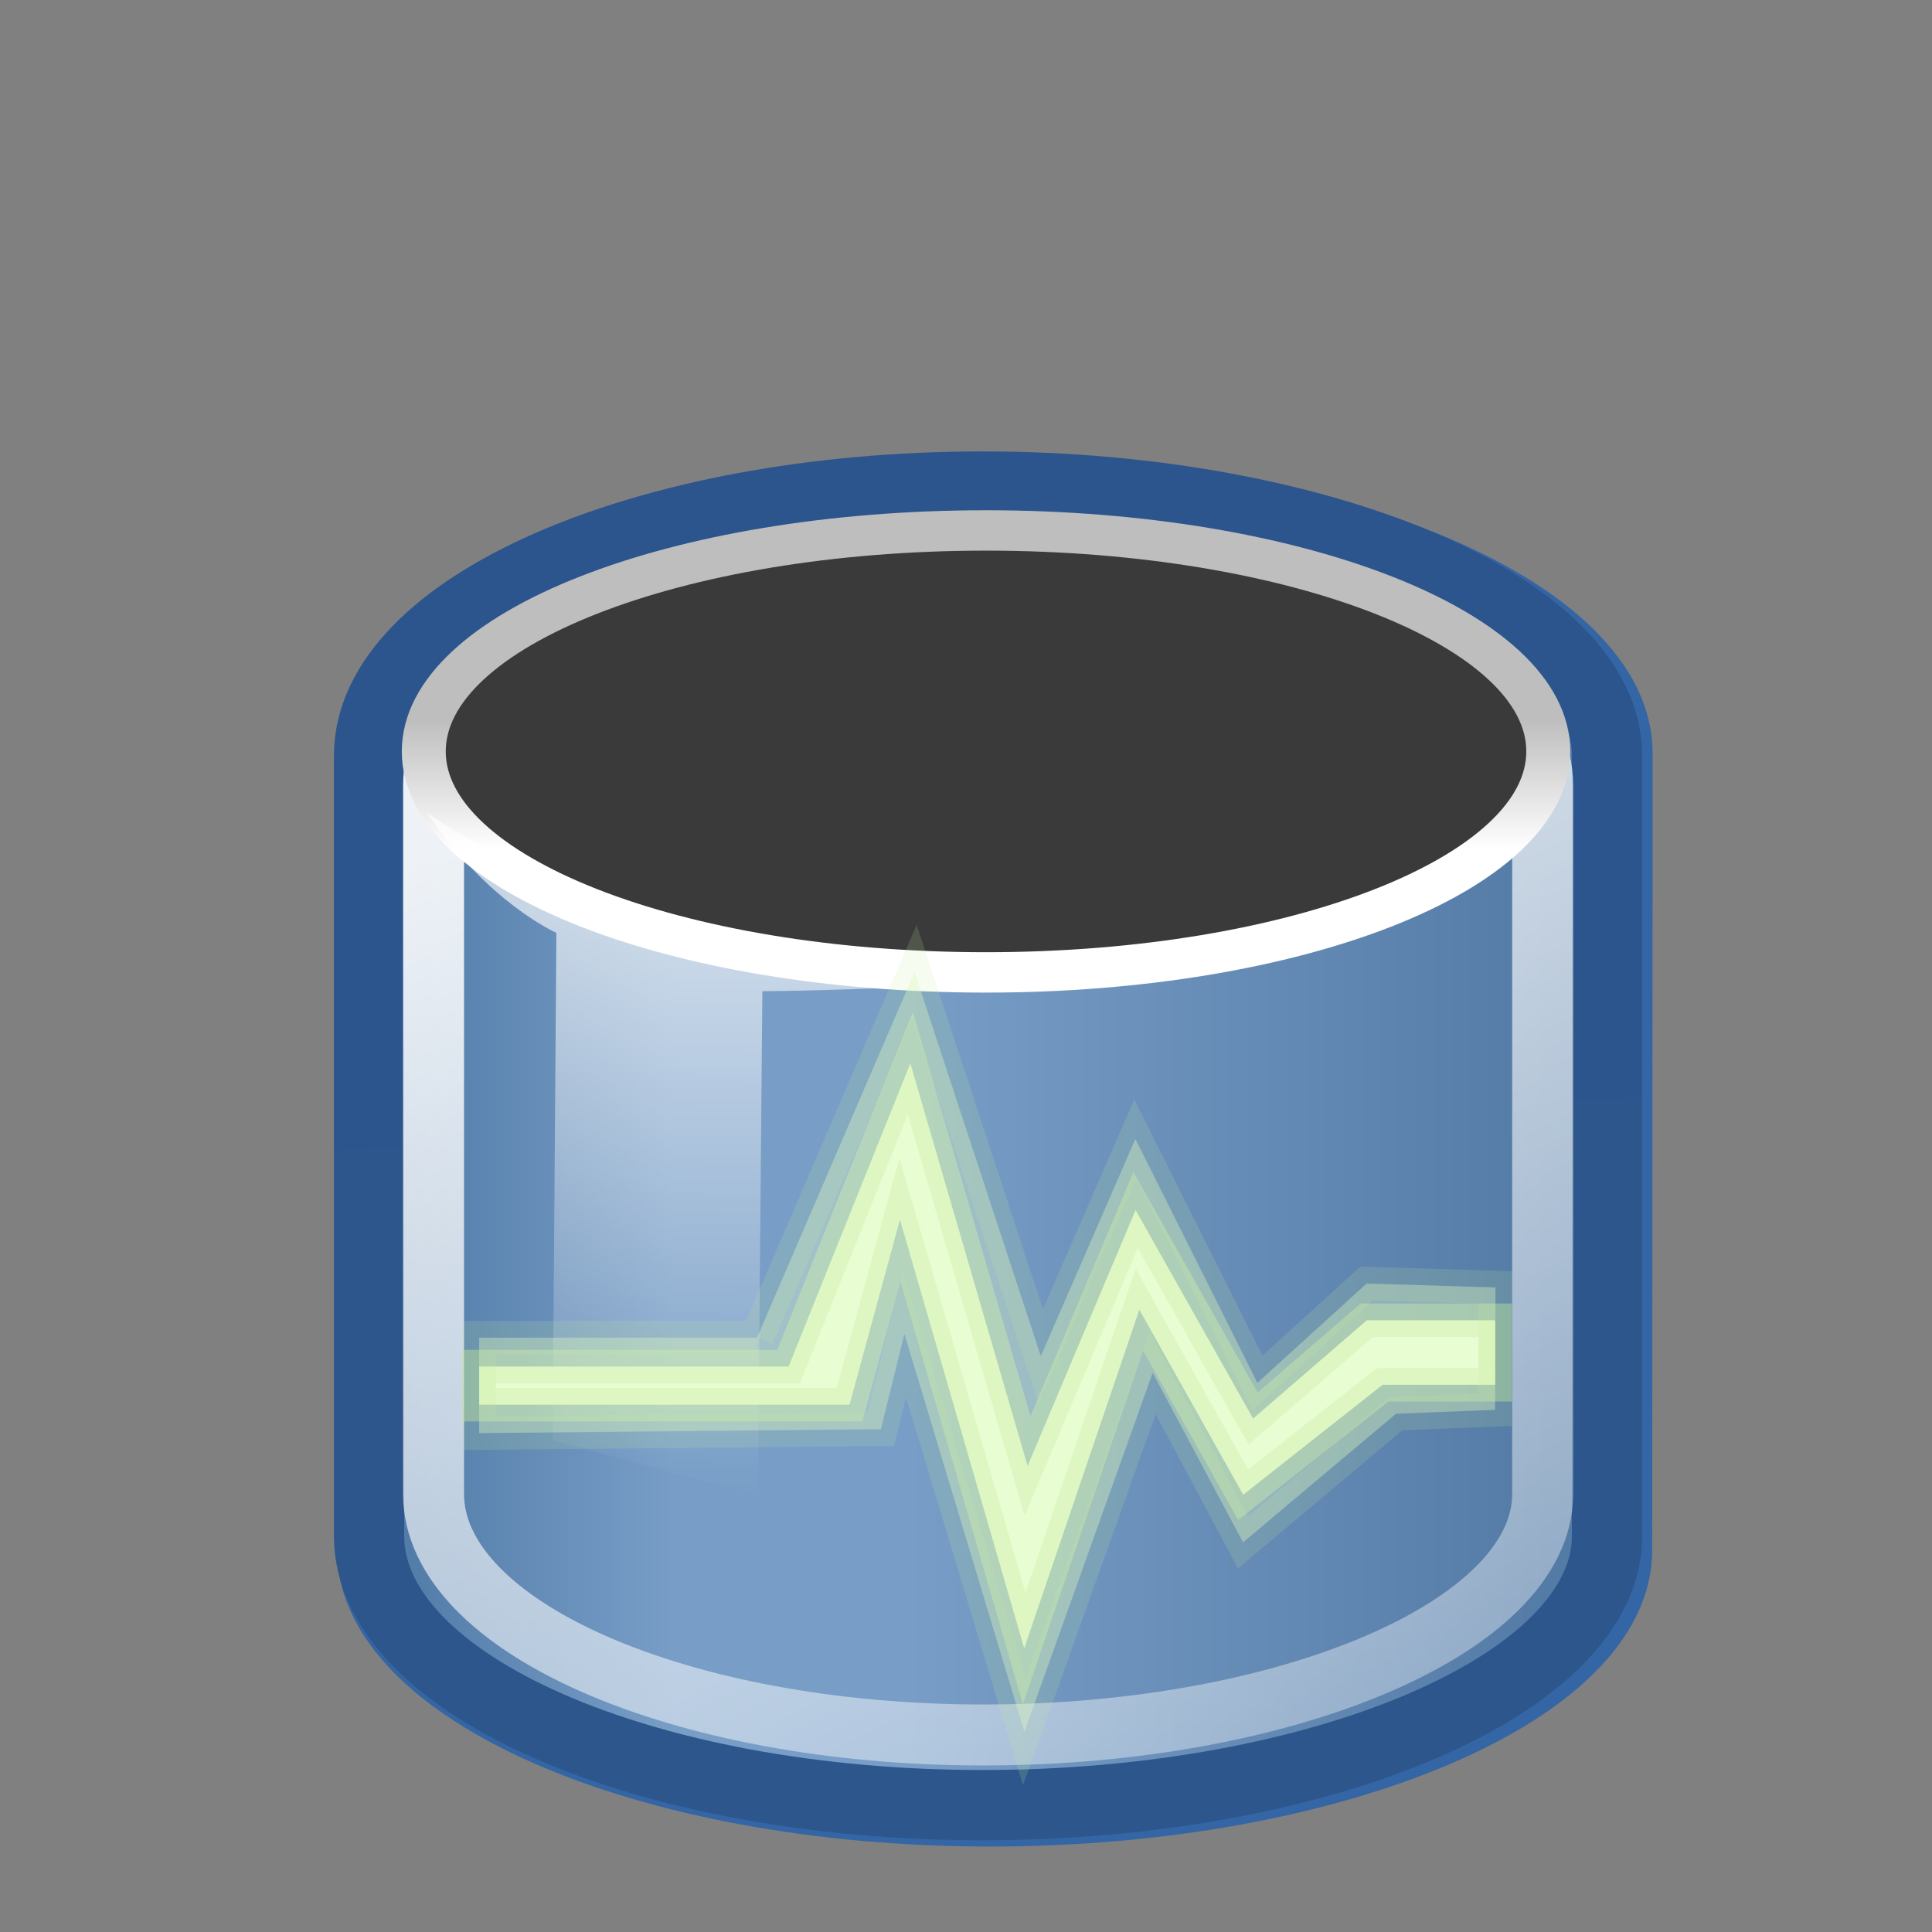 <?xml version="1.0" encoding="UTF-8" standalone="no"?>
<!-- Created with Inkscape (http://www.inkscape.org/) -->

<svg
   xmlns:dc="http://purl.org/dc/elements/1.1/"
   xmlns:cc="http://creativecommons.org/ns#"
   xmlns:rdf="http://www.w3.org/1999/02/22-rdf-syntax-ns#"
   xmlns:svg="http://www.w3.org/2000/svg"
   xmlns="http://www.w3.org/2000/svg"
   xmlns:xlink="http://www.w3.org/1999/xlink"
   xmlns:sodipodi="http://sodipodi.sourceforge.net/DTD/sodipodi-0.dtd"
   xmlns:inkscape="http://www.inkscape.org/namespaces/inkscape"
   width="32px"
   height="32px"
   id="svg10057"
   version="1.1"
   inkscape:version="0.48.1 "
   sodipodi:docname="volume_rebalance.svg">
  <rect width="100%" height="100%" fill="#808080" stroke="none"/>
  <defs
     id="defs10059">
    <linearGradient
       id="linearGradient6488">
      <stop
         id="stop6490"
         offset="0"
         style="stop-color:#38a111;stop-opacity:1;" />
      <stop
         id="stop6492"
         offset="1"
         style="stop-color:#baff76;stop-opacity:1;" />
    </linearGradient>
    <linearGradient
       id="linearGradient6359">
      <stop
         style="stop-color:#50980a;stop-opacity:1"
         offset="0"
         id="stop6361" />
      <stop
         style="stop-color:#a5f263;stop-opacity:1"
         offset="1"
         id="stop6363" />
    </linearGradient>
    <linearGradient
       id="linearGradient6367">
      <stop
         style="stop-color:#a5f263;stop-opacity:1"
         offset="0"
         id="stop6369" />
      <stop
         style="stop-color:#73d336;stop-opacity:1"
         offset="1"
         id="stop6371" />
    </linearGradient>
    <linearGradient
       id="linearGradient7721">
      <stop
         id="stop7723"
         offset="0"
         style="stop-color:#ffffff;stop-opacity:1" />
      <stop
         id="stop7725"
         offset="1"
         style="stop-color:#ffffff;stop-opacity:0" />
    </linearGradient>
    <linearGradient
       id="linearGradient4134-9">
      <stop
         id="stop4136-4"
         offset="0"
         style="stop-color:#4f79a6;stop-opacity:1;" />
      <stop
         style="stop-color:#7fa8d3;stop-opacity:1"
         offset="0.25"
         id="stop4148-8" />
      <stop
         style="stop-color:#7fa8d3;stop-opacity:1"
         offset="0.45"
         id="stop4142-8" />
      <stop
         id="stop4138-2"
         offset="1"
         style="stop-color:#547ba6;stop-opacity:1" />
    </linearGradient>
    <linearGradient
       id="linearGradient4206-4">
      <stop
         id="stop4208-5"
         offset="0"
         style="stop-color:#2b558c;stop-opacity:1" />
      <stop
         id="stop4210-5"
         offset="1"
         style="stop-color:#2c568c;stop-opacity:1" />
    </linearGradient>
    <linearGradient
       id="linearGradient4176"
       inkscape:collect="always">
      <stop
         id="stop4178"
         offset="0"
         style="stop-color:#ffffff;stop-opacity:1;" />
      <stop
         id="stop4180"
         offset="1"
         style="stop-color:#ffffff;stop-opacity:0;" />
    </linearGradient>
    <linearGradient
       id="linearGradient7210">
      <stop
         id="stop7212"
         offset="0"
         style="stop-color:#ffffff;stop-opacity:1;" />
      <stop
         id="stop7214"
         offset="1"
         style="stop-color:#bfbebf;stop-opacity:1" />
    </linearGradient>
    <linearGradient
       id="linearGradient6924"
       inkscape:collect="always">
      <stop
         id="stop6926"
         offset="0"
         style="stop-color:#ffffff;stop-opacity:1;" />
      <stop
         id="stop6928"
         offset="1"
         style="stop-color:#ffffff;stop-opacity:0;" />
    </linearGradient>
    <linearGradient
       id="linearGradient2316-0">
      <stop
         id="stop2318-7"
         offset="0"
         style="stop-color:#a48600;stop-opacity:1;" />
      <stop
         id="stop2320-5"
         offset="1"
         style="stop-color:#c4a000;stop-opacity:0;" />
    </linearGradient>
    <linearGradient
       id="linearGradient2326-1">
      <stop
         id="stop2328-8"
         offset="0"
         style="stop-color:#ffffff;stop-opacity:1;" />
      <stop
         id="stop2330-5"
         offset="1"
         style="stop-color:#ffffff;stop-opacity:0;" />
    </linearGradient>
    <linearGradient
       inkscape:collect="always"
       xlink:href="#linearGradient6385-1"
       id="linearGradient10359"
       gradientUnits="userSpaceOnUse"
       gradientTransform="matrix(1.036,0,0,1.036,122.115,-0.091)"
       x1="-25.813"
       y1="6.047"
       x2="-20.422"
       y2="6.09" />
    <linearGradient
       id="linearGradient6385-1">
      <stop
         id="stop6387-7"
         offset="0"
         style="stop-color:#fbfbfb;stop-opacity:1;" />
      <stop
         id="stop6389-40"
         offset="1"
         style="stop-color:#3566a5;stop-opacity:1" />
    </linearGradient>
    <linearGradient
       inkscape:collect="always"
       xlink:href="#linearGradient6529-9"
       id="linearGradient10361"
       gradientUnits="userSpaceOnUse"
       gradientTransform="matrix(1.002,0,0,0.7,-43.396,4.443)"
       x1="-14.515"
       y1="6.408"
       x2="-14.469"
       y2="15.97" />
    <linearGradient
       inkscape:collect="always"
       id="linearGradient6529-9">
      <stop
         style="stop-color:#ffffff;stop-opacity:1;"
         offset="0"
         id="stop6531-48" />
      <stop
         style="stop-color:#ffffff;stop-opacity:0;"
         offset="1"
         id="stop6533-8" />
    </linearGradient>
    <linearGradient
       inkscape:collect="always"
       xlink:href="#linearGradient6529-9"
       id="linearGradient10363"
       gradientUnits="userSpaceOnUse"
       gradientTransform="matrix(1.002,0,0,0.7,-43.396,4.44)"
       x1="-14.515"
       y1="6.41"
       x2="-14.469"
       y2="15.97" />
    <linearGradient
       inkscape:collect="always"
       xlink:href="#linearGradient6529-9"
       id="linearGradient10365"
       gradientUnits="userSpaceOnUse"
       gradientTransform="matrix(1.002,0,0,1,-43.396,0.924)"
       x1="-14.515"
       y1="8.003"
       x2="-14.469"
       y2="15.97" />
    <linearGradient
       inkscape:collect="always"
       xlink:href="#linearGradient6385-1"
       id="linearGradient10367"
       gradientUnits="userSpaceOnUse"
       gradientTransform="matrix(1.036,0,0,1.036,122.115,-0.091)"
       x1="-25.813"
       y1="6.047"
       x2="-20.422"
       y2="6.09" />
    <linearGradient
       id="linearGradient4245">
      <stop
         id="stop4247"
         offset="0"
         style="stop-color:#fbfbfb;stop-opacity:1;" />
      <stop
         id="stop4249"
         offset="1"
         style="stop-color:#3566a5;stop-opacity:1" />
    </linearGradient>
    <linearGradient
       inkscape:collect="always"
       xlink:href="#linearGradient6385-1"
       id="linearGradient10369"
       gradientUnits="userSpaceOnUse"
       gradientTransform="matrix(1.036,0,0,1.036,122.115,-0.091)"
       x1="-25.813"
       y1="6.047"
       x2="-20.422"
       y2="6.09" />
    <linearGradient
       id="linearGradient4252">
      <stop
         id="stop4254"
         offset="0"
         style="stop-color:#fbfbfb;stop-opacity:1;" />
      <stop
         id="stop4256"
         offset="1"
         style="stop-color:#3566a5;stop-opacity:1" />
    </linearGradient>
    <linearGradient
       inkscape:collect="always"
       xlink:href="#linearGradient6385-1"
       id="linearGradient10371"
       gradientUnits="userSpaceOnUse"
       gradientTransform="matrix(1.036,0,0,1.036,122.115,-0.091)"
       x1="-25.813"
       y1="6.047"
       x2="-20.422"
       y2="6.09" />
    <linearGradient
       id="linearGradient4259">
      <stop
         id="stop4261"
         offset="0"
         style="stop-color:#fbfbfb;stop-opacity:1;" />
      <stop
         id="stop4263"
         offset="1"
         style="stop-color:#3566a5;stop-opacity:1" />
    </linearGradient>
    <linearGradient
       inkscape:collect="always"
       xlink:href="#linearGradient4134-9-5"
       id="linearGradient6925"
       gradientUnits="userSpaceOnUse"
       gradientTransform="matrix(1.495,0,0,1.491,382.153,-11.974)"
       x1="9.975"
       y1="31.094"
       x2="37.078"
       y2="31.094" />
    <linearGradient
       id="linearGradient4134-9-5">
      <stop
         id="stop4136-4-7"
         offset="0"
         style="stop-color:#4f79a6;stop-opacity:1;" />
      <stop
         style="stop-color:#7fa8d3;stop-opacity:1"
         offset="0.25"
         id="stop4148-8-9" />
      <stop
         style="stop-color:#7fa8d3;stop-opacity:1"
         offset="0.45"
         id="stop4142-8-2" />
      <stop
         id="stop4138-2-3"
         offset="1"
         style="stop-color:#547ba6;stop-opacity:1" />
    </linearGradient>
    <linearGradient
       inkscape:collect="always"
       xlink:href="#linearGradient4206-4-7"
       id="linearGradient6927"
       gradientUnits="userSpaceOnUse"
       gradientTransform="matrix(1.495,0,0,1.491,382.153,-11.974)"
       x1="25.065"
       y1="21.857"
       x2="25.208"
       y2="25.429" />
    <linearGradient
       id="linearGradient4206-4-7">
      <stop
         id="stop4208-5-9"
         offset="0"
         style="stop-color:#3465a4;stop-opacity:1" />
      <stop
         id="stop4210-5-3"
         offset="1"
         style="stop-color:#3465a4;stop-opacity:1" />
    </linearGradient>
    <linearGradient
       inkscape:collect="always"
       xlink:href="#linearGradient4176-3"
       id="linearGradient6929"
       gradientUnits="userSpaceOnUse"
       gradientTransform="matrix(1.495,0,0,1.495,382.153,-12.163)"
       x1="17.16"
       y1="14.004"
       x2="37.969"
       y2="56.576" />
    <linearGradient
       id="linearGradient4176-3"
       inkscape:collect="always">
      <stop
         id="stop4178-8"
         offset="0"
         style="stop-color:#ffffff;stop-opacity:1;" />
      <stop
         id="stop4180-1"
         offset="1"
         style="stop-color:#ffffff;stop-opacity:0;" />
    </linearGradient>
    <linearGradient
       inkscape:collect="always"
       xlink:href="#linearGradient7210-7"
       id="linearGradient6931"
       gradientUnits="userSpaceOnUse"
       x1="24"
       y1="16.525"
       x2="24"
       y2="13.285" />
    <linearGradient
       id="linearGradient7210-7">
      <stop
         id="stop7212-33"
         offset="0"
         style="stop-color:#ffffff;stop-opacity:1;" />
      <stop
         id="stop7214-0"
         offset="1"
         style="stop-color:#bfbebf;stop-opacity:1" />
    </linearGradient>
    <linearGradient
       inkscape:collect="always"
       xlink:href="#linearGradient6924-6"
       id="linearGradient6933"
       gradientUnits="userSpaceOnUse"
       gradientTransform="matrix(1.495,0,0,1.495,381.939,-8.211)"
       x1="16.071"
       y1="19.5"
       x2="15.786"
       y2="30" />
    <linearGradient
       id="linearGradient6924-6"
       inkscape:collect="always">
      <stop
         id="stop6926-8"
         offset="0"
         style="stop-color:#ffffff;stop-opacity:1;" />
      <stop
         id="stop6928-76"
         offset="1"
         style="stop-color:#ffffff;stop-opacity:0;" />
    </linearGradient>
    <linearGradient
       y2="30"
       x2="15.786"
       y1="19.5"
       x1="16.071"
       gradientTransform="matrix(1.495,0,0,1.495,381.939,-8.211)"
       gradientUnits="userSpaceOnUse"
       id="linearGradient13350"
       xlink:href="#linearGradient6924-6"
       inkscape:collect="always" />
    <linearGradient
       inkscape:collect="always"
       xlink:href="#linearGradient4134-9"
       id="linearGradient13420"
       gradientUnits="userSpaceOnUse"
       gradientTransform="matrix(0.883,0,0,0.883,41.851,-2.804)"
       x1="9.975"
       y1="31.094"
       x2="37.078"
       y2="31.094" />
    <linearGradient
       inkscape:collect="always"
       xlink:href="#linearGradient4206-4"
       id="linearGradient13422"
       gradientUnits="userSpaceOnUse"
       gradientTransform="matrix(0.883,0,0,0.883,41.851,-2.804)"
       x1="25.065"
       y1="21.857"
       x2="25.208"
       y2="25.429" />
    <linearGradient
       inkscape:collect="always"
       xlink:href="#linearGradient4176"
       id="linearGradient13424"
       gradientUnits="userSpaceOnUse"
       gradientTransform="matrix(0.849,0,0,0.849,42.682,-1.972)"
       x1="17.16"
       y1="14.004"
       x2="37.969"
       y2="56.576" />
    <linearGradient
       inkscape:collect="always"
       xlink:href="#linearGradient7210"
       id="linearGradient13426"
       gradientUnits="userSpaceOnUse"
       x1="24"
       y1="16.525"
       x2="24"
       y2="13.285" />
    <linearGradient
       inkscape:collect="always"
       xlink:href="#linearGradient6924"
       id="linearGradient13428"
       gradientUnits="userSpaceOnUse"
       gradientTransform="matrix(0.883,0,0,0.883,42.073,-0.861)"
       x1="15.973"
       y1="16.642"
       x2="15.786"
       y2="30" />
    <linearGradient
       inkscape:collect="always"
       xlink:href="#linearGradient6214"
       id="linearGradient6649"
       gradientUnits="userSpaceOnUse"
       gradientTransform="translate(394,0)"
       x1="28.158"
       y1="13.122"
       x2="21.283"
       y2="4.67" />
    <linearGradient
       id="linearGradient6214">
      <stop
         style="stop-color:#38a111;stop-opacity:1"
         offset="0"
         id="stop6216" />
      <stop
         style="stop-color:#baff76;stop-opacity:1"
         offset="1"
         id="stop6218" />
    </linearGradient>
    <linearGradient
       inkscape:collect="always"
       xlink:href="#linearGradient6230"
       id="linearGradient6651"
       gradientUnits="userSpaceOnUse"
       gradientTransform="matrix(1,0,0,3.07,-442,-31.271)"
       x1="19.12"
       y1="20.966"
       x2="28.078"
       y2="14.631" />
    <linearGradient
       id="linearGradient6230">
      <stop
         style="stop-color:#b4fb71;stop-opacity:1"
         offset="0"
         id="stop6232" />
      <stop
         style="stop-color:#3fa617;stop-opacity:1"
         offset="1"
         id="stop6234" />
    </linearGradient>
    <linearGradient
       inkscape:collect="always"
       xlink:href="#linearGradient6214"
       id="linearGradient6653"
       gradientUnits="userSpaceOnUse"
       gradientTransform="translate(394,0)"
       x1="28.158"
       y1="13.122"
       x2="21.283"
       y2="4.67" />
    <linearGradient
       id="linearGradient15141">
      <stop
         style="stop-color:#38a111;stop-opacity:1"
         offset="0"
         id="stop15143" />
      <stop
         style="stop-color:#baff76;stop-opacity:1"
         offset="1"
         id="stop15145" />
    </linearGradient>
    <linearGradient
       inkscape:collect="always"
       xlink:href="#linearGradient6230"
       id="linearGradient6655"
       gradientUnits="userSpaceOnUse"
       gradientTransform="matrix(1,0,0,3.07,-442,-31.271)"
       x1="19.12"
       y1="20.966"
       x2="28.078"
       y2="14.631" />
    <linearGradient
       id="linearGradient15148">
      <stop
         style="stop-color:#b4fb71;stop-opacity:1"
         offset="0"
         id="stop15150" />
      <stop
         style="stop-color:#3fa617;stop-opacity:1"
         offset="1"
         id="stop15152" />
    </linearGradient>
    <linearGradient
       inkscape:collect="always"
       xlink:href="#linearGradient6214"
       id="linearGradient6657"
       gradientUnits="userSpaceOnUse"
       gradientTransform="translate(394,0)"
       x1="28.158"
       y1="13.122"
       x2="21.283"
       y2="4.67" />
    <linearGradient
       id="linearGradient15155">
      <stop
         style="stop-color:#38a111;stop-opacity:1"
         offset="0"
         id="stop15157" />
      <stop
         style="stop-color:#baff76;stop-opacity:1"
         offset="1"
         id="stop15159" />
    </linearGradient>
    <linearGradient
       inkscape:collect="always"
       xlink:href="#linearGradient6230"
       id="linearGradient6659"
       gradientUnits="userSpaceOnUse"
       gradientTransform="matrix(1,0,0,3.07,-442,-31.271)"
       x1="19.12"
       y1="20.966"
       x2="28.078"
       y2="14.631" />
    <linearGradient
       id="linearGradient15162">
      <stop
         style="stop-color:#b4fb71;stop-opacity:1"
         offset="0"
         id="stop15164" />
      <stop
         style="stop-color:#3fa617;stop-opacity:1"
         offset="1"
         id="stop15166" />
    </linearGradient>
    <linearGradient
       inkscape:collect="always"
       xlink:href="#linearGradient4134-9-5-1"
       id="linearGradient6639"
       gradientUnits="userSpaceOnUse"
       gradientTransform="matrix(1.495,0,0,1.491,382.153,-11.974)"
       x1="9.975"
       y1="31.094"
       x2="37.078"
       y2="31.094" />
    <linearGradient
       id="linearGradient4134-9-5-1">
      <stop
         id="stop4136-4-7-7"
         offset="0"
         style="stop-color:#4f79a6;stop-opacity:1;" />
      <stop
         style="stop-color:#7fa8d3;stop-opacity:1"
         offset="0.25"
         id="stop4148-8-9-4" />
      <stop
         style="stop-color:#7fa8d3;stop-opacity:1"
         offset="0.45"
         id="stop4142-8-2-0" />
      <stop
         id="stop4138-2-3-9"
         offset="1"
         style="stop-color:#547ba6;stop-opacity:1" />
    </linearGradient>
    <linearGradient
       inkscape:collect="always"
       xlink:href="#linearGradient4206-4-7-4"
       id="linearGradient6641"
       gradientUnits="userSpaceOnUse"
       gradientTransform="matrix(1.495,0,0,1.491,382.153,-11.974)"
       x1="25.065"
       y1="21.857"
       x2="25.208"
       y2="25.429" />
    <linearGradient
       id="linearGradient4206-4-7-4">
      <stop
         id="stop4208-5-9-8"
         offset="0"
         style="stop-color:#3465a4;stop-opacity:1" />
      <stop
         id="stop4210-5-3-8"
         offset="1"
         style="stop-color:#3465a4;stop-opacity:1" />
    </linearGradient>
    <linearGradient
       inkscape:collect="always"
       xlink:href="#linearGradient4176-3-2"
       id="linearGradient6643"
       gradientUnits="userSpaceOnUse"
       gradientTransform="matrix(1.495,0,0,1.495,382.153,-12.163)"
       x1="17.16"
       y1="14.004"
       x2="37.969"
       y2="56.576" />
    <linearGradient
       id="linearGradient4176-3-2"
       inkscape:collect="always">
      <stop
         id="stop4178-8-4"
         offset="0"
         style="stop-color:#ffffff;stop-opacity:1;" />
      <stop
         id="stop4180-1-5"
         offset="1"
         style="stop-color:#ffffff;stop-opacity:0;" />
    </linearGradient>
    <linearGradient
       inkscape:collect="always"
       xlink:href="#linearGradient7210-7-5"
       id="linearGradient6645"
       gradientUnits="userSpaceOnUse"
       x1="24"
       y1="16.525"
       x2="24"
       y2="13.285" />
    <linearGradient
       id="linearGradient7210-7-5">
      <stop
         id="stop7212-33-1"
         offset="0"
         style="stop-color:#ffffff;stop-opacity:1;" />
      <stop
         id="stop7214-0-7"
         offset="1"
         style="stop-color:#bfbebf;stop-opacity:1" />
    </linearGradient>
    <linearGradient
       inkscape:collect="always"
       xlink:href="#linearGradient6924-6-1"
       id="linearGradient6647"
       gradientUnits="userSpaceOnUse"
       gradientTransform="matrix(1.495,0,0,1.495,381.939,-8.211)"
       x1="16.071"
       y1="19.5"
       x2="15.786"
       y2="30" />
    <linearGradient
       id="linearGradient6924-6-1"
       inkscape:collect="always">
      <stop
         id="stop6926-8-1"
         offset="0"
         style="stop-color:#ffffff;stop-opacity:1;" />
      <stop
         id="stop6928-76-5"
         offset="1"
         style="stop-color:#ffffff;stop-opacity:0;" />
    </linearGradient>
    <linearGradient
       y2="30"
       x2="15.786"
       y1="19.5"
       x1="16.071"
       gradientTransform="matrix(1.495,0,0,1.495,381.939,-8.211)"
       gradientUnits="userSpaceOnUse"
       id="linearGradient15211"
       xlink:href="#linearGradient6924-6-1"
       inkscape:collect="always" />
    <linearGradient
       inkscape:collect="always"
       xlink:href="#linearGradient4134-9-5-1"
       id="linearGradient15381"
       gradientUnits="userSpaceOnUse"
       gradientTransform="matrix(1.495,0,0,1.491,382.153,-11.974)"
       x1="9.975"
       y1="31.094"
       x2="37.078"
       y2="31.094" />
    <linearGradient
       inkscape:collect="always"
       xlink:href="#linearGradient4206-4-7-4"
       id="linearGradient15383"
       gradientUnits="userSpaceOnUse"
       gradientTransform="matrix(1.495,0,0,1.491,382.153,-11.974)"
       x1="25.065"
       y1="21.857"
       x2="25.208"
       y2="25.429" />
    <linearGradient
       inkscape:collect="always"
       xlink:href="#linearGradient4176-3-2"
       id="linearGradient15385"
       gradientUnits="userSpaceOnUse"
       gradientTransform="matrix(1.495,0,0,1.495,382.153,-12.163)"
       x1="17.16"
       y1="14.004"
       x2="37.969"
       y2="56.576" />
    <linearGradient
       inkscape:collect="always"
       xlink:href="#linearGradient7210-7-5"
       id="linearGradient15387"
       gradientUnits="userSpaceOnUse"
       x1="24"
       y1="16.525"
       x2="24"
       y2="13.285" />
    <linearGradient
       inkscape:collect="always"
       xlink:href="#linearGradient6924-6-1"
       id="linearGradient15389"
       gradientUnits="userSpaceOnUse"
       gradientTransform="matrix(1.495,0,0,1.495,381.939,-8.211)"
       x1="16.071"
       y1="19.5"
       x2="15.786"
       y2="30" />
    <linearGradient
       inkscape:collect="always"
       xlink:href="#linearGradient6214"
       id="linearGradient15391"
       gradientUnits="userSpaceOnUse"
       gradientTransform="translate(394,0)"
       x1="28.158"
       y1="13.122"
       x2="21.283"
       y2="4.67" />
    <linearGradient
       inkscape:collect="always"
       xlink:href="#linearGradient6230"
       id="linearGradient15393"
       gradientUnits="userSpaceOnUse"
       gradientTransform="matrix(1,0,0,3.07,-442,-31.271)"
       x1="19.12"
       y1="20.966"
       x2="28.078"
       y2="14.631" />
    <linearGradient
       inkscape:collect="always"
       xlink:href="#linearGradient6214"
       id="linearGradient15395"
       gradientUnits="userSpaceOnUse"
       gradientTransform="translate(394,0)"
       x1="28.158"
       y1="13.122"
       x2="21.283"
       y2="4.67" />
    <linearGradient
       inkscape:collect="always"
       xlink:href="#linearGradient6230"
       id="linearGradient15397"
       gradientUnits="userSpaceOnUse"
       gradientTransform="matrix(1,0,0,3.07,-442,-31.271)"
       x1="19.12"
       y1="20.966"
       x2="28.078"
       y2="14.631" />
    <linearGradient
       inkscape:collect="always"
       xlink:href="#linearGradient6214"
       id="linearGradient15399"
       gradientUnits="userSpaceOnUse"
       gradientTransform="translate(394,0)"
       x1="28.158"
       y1="13.122"
       x2="21.283"
       y2="4.67" />
    <linearGradient
       inkscape:collect="always"
       xlink:href="#linearGradient6230"
       id="linearGradient15401"
       gradientUnits="userSpaceOnUse"
       gradientTransform="matrix(1,0,0,3.07,-442,-31.271)"
       x1="19.12"
       y1="20.966"
       x2="28.078"
       y2="14.631" />
    <linearGradient
       inkscape:collect="always"
       xlink:href="#linearGradient6214"
       id="linearGradient15424"
       gradientUnits="userSpaceOnUse"
       gradientTransform="translate(394,0)"
       x1="30.139"
       y1="16.429"
       x2="19.539"
       y2="5.001" />
    <linearGradient
       inkscape:collect="always"
       xlink:href="#linearGradient6230"
       id="linearGradient15426"
       gradientUnits="userSpaceOnUse"
       gradientTransform="matrix(1,0,0,3.07,-442,-31.271)"
       x1="19.12"
       y1="20.966"
       x2="28.078"
       y2="14.631" />
    <linearGradient
       inkscape:collect="always"
       xlink:href="#linearGradient6214"
       id="linearGradient15428"
       gradientUnits="userSpaceOnUse"
       gradientTransform="translate(394,0)"
       x1="29.092"
       y1="14.926"
       x2="20.083"
       y2="5.405" />
    <linearGradient
       inkscape:collect="always"
       xlink:href="#linearGradient6230"
       id="linearGradient15430"
       gradientUnits="userSpaceOnUse"
       gradientTransform="matrix(1,0,0,3.07,-442,-31.271)"
       x1="19.12"
       y1="20.966"
       x2="28.078"
       y2="14.631" />
    <linearGradient
       inkscape:collect="always"
       xlink:href="#linearGradient6214"
       id="linearGradient15432"
       gradientUnits="userSpaceOnUse"
       gradientTransform="translate(394,0)"
       x1="29.856"
       y1="16.146"
       x2="19.303"
       y2="5.143" />
    <linearGradient
       inkscape:collect="always"
       xlink:href="#linearGradient6230"
       id="linearGradient15434"
       gradientUnits="userSpaceOnUse"
       gradientTransform="matrix(1,0,0,3.07,-442,-31.271)"
       x1="19.12"
       y1="20.966"
       x2="28.078"
       y2="14.631" />
    <clipPath
       clipPathUnits="userSpaceOnUse"
       id="clipPath15437">
      <path
         clip-path="none"
         style="color:#000000;fill:#3a3a3a;fill-opacity:1;fill-rule:nonzero;stroke:none;stroke-width:1.005;marker:none;visibility:visible;display:block;overflow:visible"
         d="m 437.137,15.2 c 0,3.922 -8.574,7.385 -19.15,7.385 -10.576,0 -19.15,-3.463 -19.15,-7.385 0,-2.453 -2.976,-9.34 2.125,-10.615 3.054,-0.764 13.065,-4.486 17.025,-4.486 4.656,0 15.24,3.202 18.559,4.226 4.22,1.303 0.591,8.68 0.591,10.875 z"
         id="path15439"
         inkscape:connector-curvature="0"
         sodipodi:nodetypes="sssssss" />
    </clipPath>
    <linearGradient
       inkscape:collect="always"
       xlink:href="#linearGradient4134-9-5"
       id="linearGradient16236"
       gradientUnits="userSpaceOnUse"
       gradientTransform="matrix(1.495,0,0,1.491,382.153,-11.974)"
       x1="9.975"
       y1="31.094"
       x2="37.078"
       y2="31.094" />
    <linearGradient
       inkscape:collect="always"
       xlink:href="#linearGradient4206-4-7"
       id="linearGradient16238"
       gradientUnits="userSpaceOnUse"
       gradientTransform="matrix(1.495,0,0,1.491,382.153,-11.974)"
       x1="25.065"
       y1="21.857"
       x2="25.208"
       y2="25.429" />
    <linearGradient
       inkscape:collect="always"
       xlink:href="#linearGradient4176-3"
       id="linearGradient16240"
       gradientUnits="userSpaceOnUse"
       gradientTransform="matrix(1.495,0,0,1.495,382.153,-12.163)"
       x1="17.16"
       y1="14.004"
       x2="37.969"
       y2="56.576" />
    <linearGradient
       inkscape:collect="always"
       xlink:href="#linearGradient7210-7"
       id="linearGradient16242"
       gradientUnits="userSpaceOnUse"
       x1="24"
       y1="16.525"
       x2="24"
       y2="13.285" />
    <linearGradient
       inkscape:collect="always"
       xlink:href="#linearGradient6924-6"
       id="linearGradient16244"
       gradientUnits="userSpaceOnUse"
       gradientTransform="matrix(1.495,0,0,1.495,381.939,-8.211)"
       x1="16.071"
       y1="19.5"
       x2="15.786"
       y2="30" />
    <linearGradient
       inkscape:collect="always"
       xlink:href="#linearGradient6214"
       id="linearGradient16246"
       gradientUnits="userSpaceOnUse"
       gradientTransform="translate(394,0)"
       x1="30.139"
       y1="16.429"
       x2="19.539"
       y2="5.001" />
    <linearGradient
       inkscape:collect="always"
       xlink:href="#linearGradient6230"
       id="linearGradient16248"
       gradientUnits="userSpaceOnUse"
       gradientTransform="matrix(1,0,0,3.07,-442,-31.271)"
       x1="19.12"
       y1="20.966"
       x2="28.078"
       y2="14.631" />
    <linearGradient
       inkscape:collect="always"
       xlink:href="#linearGradient6214"
       id="linearGradient16250"
       gradientUnits="userSpaceOnUse"
       gradientTransform="translate(394,0)"
       x1="29.092"
       y1="14.926"
       x2="20.083"
       y2="5.405" />
    <linearGradient
       inkscape:collect="always"
       xlink:href="#linearGradient6230"
       id="linearGradient16252"
       gradientUnits="userSpaceOnUse"
       gradientTransform="matrix(1,0,0,3.07,-442,-31.271)"
       x1="19.12"
       y1="20.966"
       x2="28.078"
       y2="14.631" />
    <linearGradient
       inkscape:collect="always"
       xlink:href="#linearGradient6214"
       id="linearGradient16254"
       gradientUnits="userSpaceOnUse"
       gradientTransform="translate(394,0)"
       x1="29.856"
       y1="16.146"
       x2="19.303"
       y2="5.143" />
    <linearGradient
       inkscape:collect="always"
       xlink:href="#linearGradient6230"
       id="linearGradient16256"
       gradientUnits="userSpaceOnUse"
       gradientTransform="matrix(1,0,0,3.07,-442,-31.271)"
       x1="19.12"
       y1="20.966"
       x2="28.078"
       y2="14.631" />
    <linearGradient
       inkscape:collect="always"
       xlink:href="#linearGradient4134-9-6"
       id="linearGradient17825"
       gradientUnits="userSpaceOnUse"
       gradientTransform="matrix(0.473,0,0,0.473,-19.885,6.826)"
       x1="9.975"
       y1="31.094"
       x2="37.078"
       y2="31.094" />
    <linearGradient
       id="linearGradient4134-9-6">
      <stop
         id="stop4136-4-9"
         offset="0"
         style="stop-color:#4f79a6;stop-opacity:1;" />
      <stop
         style="stop-color:#7fa8d3;stop-opacity:1"
         offset="0.25"
         id="stop4148-8-6" />
      <stop
         style="stop-color:#7fa8d3;stop-opacity:1"
         offset="0.45"
         id="stop4142-8-9" />
      <stop
         id="stop4138-2-8"
         offset="1"
         style="stop-color:#547ba6;stop-opacity:1" />
    </linearGradient>
    <linearGradient
       inkscape:collect="always"
       xlink:href="#linearGradient4206-4-8"
       id="linearGradient17827"
       gradientUnits="userSpaceOnUse"
       gradientTransform="matrix(0.473,0,0,0.473,-19.885,6.826)"
       x1="25.065"
       y1="21.857"
       x2="25.208"
       y2="25.429" />
    <linearGradient
       id="linearGradient4206-4-8">
      <stop
         id="stop4208-5-3"
         offset="0"
         style="stop-color:#2b558c;stop-opacity:1" />
      <stop
         id="stop4210-5-8"
         offset="1"
         style="stop-color:#2c568c;stop-opacity:1" />
    </linearGradient>
    <linearGradient
       inkscape:collect="always"
       xlink:href="#linearGradient4176-9"
       id="linearGradient17829"
       gradientUnits="userSpaceOnUse"
       gradientTransform="matrix(0.454,0,0,0.454,-19.44,7.271)"
       x1="17.16"
       y1="14.004"
       x2="37.969"
       y2="56.576" />
    <linearGradient
       id="linearGradient4176-9"
       inkscape:collect="always">
      <stop
         id="stop4178-6"
         offset="0"
         style="stop-color:#ffffff;stop-opacity:1;" />
      <stop
         id="stop4180-7"
         offset="1"
         style="stop-color:#ffffff;stop-opacity:0;" />
    </linearGradient>
    <linearGradient
       inkscape:collect="always"
       xlink:href="#linearGradient7210-8"
       id="linearGradient17831"
       gradientUnits="userSpaceOnUse"
       x1="24"
       y1="16.525"
       x2="24"
       y2="13.285" />
    <linearGradient
       id="linearGradient7210-8">
      <stop
         id="stop7212-7"
         offset="0"
         style="stop-color:#ffffff;stop-opacity:1;" />
      <stop
         id="stop7214-5"
         offset="1"
         style="stop-color:#bfbebf;stop-opacity:1" />
    </linearGradient>
    <linearGradient
       inkscape:collect="always"
       xlink:href="#linearGradient6924-1"
       id="linearGradient17833"
       gradientUnits="userSpaceOnUse"
       gradientTransform="matrix(0.473,0,0,0.473,-19.766,7.866)"
       x1="15.973"
       y1="16.642"
       x2="15.786"
       y2="30" />
    <linearGradient
       id="linearGradient6924-1"
       inkscape:collect="always">
      <stop
         id="stop6926-3"
         offset="0"
         style="stop-color:#ffffff;stop-opacity:1;" />
      <stop
         id="stop6928-9"
         offset="1"
         style="stop-color:#ffffff;stop-opacity:0;" />
    </linearGradient>
    <linearGradient
       inkscape:collect="always"
       xlink:href="#linearGradient4134-9-5-6"
       id="linearGradient17805"
       gradientUnits="userSpaceOnUse"
       gradientTransform="matrix(1.495,0,0,1.491,382.153,-11.974)"
       x1="9.975"
       y1="31.094"
       x2="37.078"
       y2="31.094" />
    <linearGradient
       id="linearGradient4134-9-5-6">
      <stop
         id="stop4136-4-7-0"
         offset="0"
         style="stop-color:#4f79a6;stop-opacity:1;" />
      <stop
         style="stop-color:#7fa8d3;stop-opacity:1"
         offset="0.25"
         id="stop4148-8-9-9" />
      <stop
         style="stop-color:#7fa8d3;stop-opacity:1"
         offset="0.45"
         id="stop4142-8-2-2" />
      <stop
         id="stop4138-2-3-3"
         offset="1"
         style="stop-color:#547ba6;stop-opacity:1" />
    </linearGradient>
    <linearGradient
       inkscape:collect="always"
       xlink:href="#linearGradient4206-4-7-7"
       id="linearGradient17807"
       gradientUnits="userSpaceOnUse"
       gradientTransform="matrix(1.495,0,0,1.491,382.153,-11.974)"
       x1="25.065"
       y1="21.857"
       x2="25.208"
       y2="25.429" />
    <linearGradient
       id="linearGradient4206-4-7-7">
      <stop
         id="stop4208-5-9-9"
         offset="0"
         style="stop-color:#3465a4;stop-opacity:1" />
      <stop
         id="stop4210-5-3-6"
         offset="1"
         style="stop-color:#3465a4;stop-opacity:1" />
    </linearGradient>
    <linearGradient
       inkscape:collect="always"
       xlink:href="#linearGradient4176-3-7"
       id="linearGradient17809"
       gradientUnits="userSpaceOnUse"
       gradientTransform="matrix(1.495,0,0,1.495,382.153,-12.163)"
       x1="17.16"
       y1="14.004"
       x2="37.969"
       y2="56.576" />
    <linearGradient
       id="linearGradient4176-3-7"
       inkscape:collect="always">
      <stop
         id="stop4178-8-8"
         offset="0"
         style="stop-color:#ffffff;stop-opacity:1;" />
      <stop
         id="stop4180-1-8"
         offset="1"
         style="stop-color:#ffffff;stop-opacity:0;" />
    </linearGradient>
    <linearGradient
       inkscape:collect="always"
       xlink:href="#linearGradient7210-7-1"
       id="linearGradient17811"
       gradientUnits="userSpaceOnUse"
       x1="24"
       y1="16.525"
       x2="24"
       y2="13.285" />
    <linearGradient
       id="linearGradient7210-7-1">
      <stop
         id="stop7212-33-7"
         offset="0"
         style="stop-color:#ffffff;stop-opacity:1;" />
      <stop
         id="stop7214-0-1"
         offset="1"
         style="stop-color:#bfbebf;stop-opacity:1" />
    </linearGradient>
    <linearGradient
       inkscape:collect="always"
       xlink:href="#linearGradient6924-6-5"
       id="linearGradient17813"
       gradientUnits="userSpaceOnUse"
       gradientTransform="matrix(1.495,0,0,1.495,381.939,-8.211)"
       x1="16.071"
       y1="19.5"
       x2="15.786"
       y2="30" />
    <linearGradient
       id="linearGradient6924-6-5"
       inkscape:collect="always">
      <stop
         id="stop6926-8-2"
         offset="0"
         style="stop-color:#ffffff;stop-opacity:1;" />
      <stop
         id="stop6928-76-3"
         offset="1"
         style="stop-color:#ffffff;stop-opacity:0;" />
    </linearGradient>
    <linearGradient
       inkscape:collect="always"
       xlink:href="#linearGradient4134-9-6-2"
       id="linearGradient17825-4"
       gradientUnits="userSpaceOnUse"
       gradientTransform="matrix(0.473,0,0,0.473,-19.885,6.826)"
       x1="9.975"
       y1="31.094"
       x2="37.078"
       y2="31.094" />
    <linearGradient
       id="linearGradient4134-9-6-2">
      <stop
         id="stop4136-4-9-1"
         offset="0"
         style="stop-color:#4f79a6;stop-opacity:1;" />
      <stop
         style="stop-color:#789ec7;stop-opacity:1;"
         offset="0.25"
         id="stop4148-8-6-9" />
      <stop
         style="stop-color:#789ec7;stop-opacity:1;"
         offset="0.45"
         id="stop4142-8-9-7" />
      <stop
         id="stop4138-2-8-2"
         offset="1"
         style="stop-color:#547ba6;stop-opacity:1" />
    </linearGradient>
    <linearGradient
       inkscape:collect="always"
       xlink:href="#linearGradient4206-4-8-2"
       id="linearGradient17827-8"
       gradientUnits="userSpaceOnUse"
       gradientTransform="matrix(0.473,0,0,0.473,-19.885,6.826)"
       x1="25.065"
       y1="21.857"
       x2="25.208"
       y2="25.429" />
    <linearGradient
       id="linearGradient4206-4-8-2">
      <stop
         id="stop4208-5-3-8"
         offset="0"
         style="stop-color:#2b558c;stop-opacity:1" />
      <stop
         id="stop4210-5-8-2"
         offset="1"
         style="stop-color:#2c568c;stop-opacity:1" />
    </linearGradient>
    <linearGradient
       inkscape:collect="always"
       xlink:href="#linearGradient4176-9-0"
       id="linearGradient17829-6"
       gradientUnits="userSpaceOnUse"
       gradientTransform="matrix(0.454,0,0,0.454,-19.44,7.271)"
       x1="17.16"
       y1="14.004"
       x2="37.969"
       y2="56.576" />
    <linearGradient
       id="linearGradient4176-9-0"
       inkscape:collect="always">
      <stop
         id="stop4178-6-7"
         offset="0"
         style="stop-color:#ffffff;stop-opacity:1;" />
      <stop
         id="stop4180-7-9"
         offset="1"
         style="stop-color:#ffffff;stop-opacity:0;" />
    </linearGradient>
    <linearGradient
       inkscape:collect="always"
       xlink:href="#linearGradient7210-8-1"
       id="linearGradient17831-4"
       gradientUnits="userSpaceOnUse"
       x1="24"
       y1="16.525"
       x2="24"
       y2="13.285" />
    <linearGradient
       id="linearGradient7210-8-1">
      <stop
         id="stop7212-7-8"
         offset="0"
         style="stop-color:#ffffff;stop-opacity:1;" />
      <stop
         id="stop7214-5-6"
         offset="1"
         style="stop-color:#bfbebf;stop-opacity:1" />
    </linearGradient>
    <linearGradient
       inkscape:collect="always"
       xlink:href="#linearGradient6924-1-0"
       id="linearGradient17833-1"
       gradientUnits="userSpaceOnUse"
       gradientTransform="matrix(0.473,0,0,0.473,-19.766,7.866)"
       x1="15.973"
       y1="16.642"
       x2="15.786"
       y2="30" />
    <linearGradient
       id="linearGradient6924-1-0"
       inkscape:collect="always">
      <stop
         id="stop6926-3-7"
         offset="0"
         style="stop-color:#ffffff;stop-opacity:1;" />
      <stop
         id="stop6928-9-8"
         offset="1"
         style="stop-color:#ffffff;stop-opacity:0;" />
    </linearGradient>
    <linearGradient
       inkscape:collect="always"
       xlink:href="#linearGradient4134-9-5-6-5"
       id="linearGradient17805-9"
       gradientUnits="userSpaceOnUse"
       gradientTransform="matrix(1.495,0,0,1.491,382.153,-11.974)"
       x1="9.975"
       y1="31.094"
       x2="37.078"
       y2="31.094" />
    <linearGradient
       id="linearGradient4134-9-5-6-5">
      <stop
         id="stop4136-4-7-1"
         offset="0"
         style="stop-color:#4f79a6;stop-opacity:1;" />
      <stop
         style="stop-color:#7fa8d3;stop-opacity:1"
         offset="0.25"
         id="stop4148-8-9-9-8" />
      <stop
         style="stop-color:#7fa8d3;stop-opacity:1"
         offset="0.45"
         id="stop4142-8-2-2-4" />
      <stop
         id="stop4138-2-3-1"
         offset="1"
         style="stop-color:#547ba6;stop-opacity:1" />
    </linearGradient>
    <linearGradient
       inkscape:collect="always"
       xlink:href="#linearGradient4206-4-7-47"
       id="linearGradient17807-6"
       gradientUnits="userSpaceOnUse"
       gradientTransform="matrix(1.495,0,0,1.491,382.153,-11.974)"
       x1="25.065"
       y1="21.857"
       x2="25.208"
       y2="25.429" />
    <linearGradient
       id="linearGradient4206-4-7-47">
      <stop
         id="stop4208-5-9-5"
         offset="0"
         style="stop-color:#3465a4;stop-opacity:1" />
      <stop
         id="stop4210-5-3-7"
         offset="1"
         style="stop-color:#3465a4;stop-opacity:1" />
    </linearGradient>
    <linearGradient
       inkscape:collect="always"
       xlink:href="#linearGradient4176-3-3"
       id="linearGradient17809-9"
       gradientUnits="userSpaceOnUse"
       gradientTransform="matrix(1.495,0,0,1.495,382.153,-12.163)"
       x1="17.16"
       y1="14.004"
       x2="37.969"
       y2="56.576" />
    <linearGradient
       id="linearGradient4176-3-3"
       inkscape:collect="always">
      <stop
         id="stop4178-8-0"
         offset="0"
         style="stop-color:#ffffff;stop-opacity:1;" />
      <stop
         id="stop4180-1-4"
         offset="1"
         style="stop-color:#ffffff;stop-opacity:0;" />
    </linearGradient>
    <linearGradient
       inkscape:collect="always"
       xlink:href="#linearGradient7210-7-1-9"
       id="linearGradient17811-4"
       gradientUnits="userSpaceOnUse"
       x1="24"
       y1="16.525"
       x2="24"
       y2="13.285" />
    <linearGradient
       id="linearGradient7210-7-1-9">
      <stop
         id="stop7212-33-5"
         offset="0"
         style="stop-color:#ffffff;stop-opacity:1;" />
      <stop
         id="stop7214-0-0"
         offset="1"
         style="stop-color:#bfbebf;stop-opacity:1" />
    </linearGradient>
    <linearGradient
       inkscape:collect="always"
       xlink:href="#linearGradient6924-6-4"
       id="linearGradient17813-7"
       gradientUnits="userSpaceOnUse"
       gradientTransform="matrix(1.495,0,0,1.495,381.939,-8.211)"
       x1="16.071"
       y1="19.5"
       x2="15.786"
       y2="30" />
    <linearGradient
       id="linearGradient6924-6-4"
       inkscape:collect="always">
      <stop
         id="stop6926-8-9"
         offset="0"
         style="stop-color:#ffffff;stop-opacity:1;" />
      <stop
         id="stop6928-76-6"
         offset="1"
         style="stop-color:#ffffff;stop-opacity:0;" />
    </linearGradient>
    <linearGradient
       inkscape:collect="always"
       xlink:href="#linearGradient4134-9-5-6-5"
       id="linearGradient13263"
       gradientUnits="userSpaceOnUse"
       gradientTransform="matrix(1.495,0,0,1.491,382.153,-11.974)"
       x1="9.975"
       y1="31.094"
       x2="37.078"
       y2="31.094" />
    <linearGradient
       inkscape:collect="always"
       xlink:href="#linearGradient4206-4-7-47"
       id="linearGradient13265"
       gradientUnits="userSpaceOnUse"
       gradientTransform="matrix(1.495,0,0,1.491,382.153,-11.974)"
       x1="25.065"
       y1="21.857"
       x2="25.208"
       y2="25.429" />
    <linearGradient
       inkscape:collect="always"
       xlink:href="#linearGradient4176-3-3"
       id="linearGradient13267"
       gradientUnits="userSpaceOnUse"
       gradientTransform="matrix(1.495,0,0,1.495,382.153,-12.163)"
       x1="17.16"
       y1="14.004"
       x2="37.969"
       y2="56.576" />
    <linearGradient
       inkscape:collect="always"
       xlink:href="#linearGradient7210-7-1-9"
       id="linearGradient13269"
       gradientUnits="userSpaceOnUse"
       x1="24"
       y1="16.525"
       x2="24"
       y2="13.285" />
    <linearGradient
       inkscape:collect="always"
       xlink:href="#linearGradient6924-6-4"
       id="linearGradient13271"
       gradientUnits="userSpaceOnUse"
       gradientTransform="matrix(1.495,0,0,1.495,381.939,-8.211)"
       x1="16.071"
       y1="19.5"
       x2="15.786"
       y2="30" />
    <linearGradient
       inkscape:collect="always"
       xlink:href="#linearGradient4134-9-6-2"
       id="linearGradient13273"
       gradientUnits="userSpaceOnUse"
       gradientTransform="matrix(0.473,0,0,0.473,-19.885,6.826)"
       x1="9.975"
       y1="31.094"
       x2="37.078"
       y2="31.094" />
    <linearGradient
       inkscape:collect="always"
       xlink:href="#linearGradient4206-4-8-2"
       id="linearGradient13275"
       gradientUnits="userSpaceOnUse"
       gradientTransform="matrix(0.473,0,0,0.473,-19.885,6.826)"
       x1="25.065"
       y1="21.857"
       x2="25.208"
       y2="25.429" />
    <linearGradient
       inkscape:collect="always"
       xlink:href="#linearGradient4176-9-0"
       id="linearGradient13277"
       gradientUnits="userSpaceOnUse"
       gradientTransform="matrix(0.454,0,0,0.454,-19.44,7.271)"
       x1="17.16"
       y1="14.004"
       x2="37.969"
       y2="56.576" />
    <linearGradient
       inkscape:collect="always"
       xlink:href="#linearGradient7210-8-1"
       id="linearGradient13279"
       gradientUnits="userSpaceOnUse"
       x1="24"
       y1="16.525"
       x2="24"
       y2="13.285" />
    <linearGradient
       inkscape:collect="always"
       xlink:href="#linearGradient6924-1-0"
       id="linearGradient13281"
       gradientUnits="userSpaceOnUse"
       gradientTransform="matrix(0.473,0,0,0.473,-19.766,7.866)"
       x1="15.973"
       y1="16.642"
       x2="15.786"
       y2="30" />
  </defs>
  <sodipodi:namedview
     id="base"
     pagecolor="#ffffff"
     bordercolor="#666666"
     borderopacity="1.0"
     inkscape:pageopacity="0.0"
     inkscape:pageshadow="2"
     inkscape:zoom="1"
     inkscape:cx="20.825544"
     inkscape:cy="-3.3360974"
     inkscape:current-layer="layer1"
     showgrid="true"
     inkscape:grid-bbox="true"
     inkscape:document-units="px"
     inkscape:window-width="1600"
     inkscape:window-height="838"
     inkscape:window-x="-8"
     inkscape:window-y="-8"
     inkscape:window-maximized="1" />
  <g
     id="layer1"
     inkscape:label="Layer 1"
     inkscape:groupmode="layer">
    <g
       id="g13248"
       transform="translate(0,2.898)">
      <g
         id="g17793"
         transform="matrix(-0.443,0.062,0.062,0.443,52.857,5.021)">
        <g
           transform="matrix(-1.084,0.153,0.152,1.082,533.597,-76.679)"
           id="g17795">
          <path
             inkscape:connector-curvature="0"
             sodipodi:nodetypes="zsszssz"
             id="path17797"
             d="m 417.949,1.302 c -11.753,0 -21.31,4.178 -21.31,9.316 0,0.369 0,26.634 0,27.018 0,5.139 9.557,9.316 21.31,9.316 11.753,0 21.69,-4.177 21.69,-9.316 0,-0.304 0,-26.714 0,-27.018 0,-5.139 -9.937,-9.316 -21.69,-9.316 z"
             style="color:#000000;fill:url(#linearGradient13263);fill-opacity:1;fill-rule:nonzero;stroke:url(#linearGradient13265);stroke-width:1.493;stroke-linecap:butt;stroke-linejoin:miter;stroke-miterlimit:10;stroke-opacity:1;stroke-dasharray:none;stroke-dashoffset:0;marker:none;visibility:visible;display:block;overflow:visible" />
          <path
             inkscape:connector-curvature="0"
             style="opacity:0.708;color:#000000;fill:none;stroke:url(#linearGradient13267);stroke-width:1.495;stroke-linecap:butt;stroke-linejoin:miter;stroke-miterlimit:10;stroke-opacity:1;stroke-dasharray:none;stroke-dashoffset:0;marker:none;visibility:visible;display:block;overflow:visible"
             d="m 417.962,2.321 c -10.958,0 -19.868,3.907 -19.868,8.714 0,0.345 0,25.252 0,25.611 0,4.807 8.91,8.714 19.868,8.714 10.958,0 20.223,-3.907 20.223,-8.714 0,-0.285 0,-25.326 0,-25.611 0,-4.807 -9.265,-8.714 -20.223,-8.714 z"
             id="path17799"
             sodipodi:nodetypes="zsszssz" />
          <path
             transform="matrix(1.551,0,0,1.512,380.814,-10.643)"
             d="m 36.857,14.071 c 0,3.038 -5.756,5.5 -12.857,5.5 -7.101,0 -12.857,-2.462 -12.857,-5.5 0,-3.038 5.756,-5.5 12.857,-5.5 7.101,0 12.857,2.462 12.857,5.5 z"
             sodipodi:ry="5.5"
             sodipodi:rx="12.857142"
             sodipodi:cy="14.071428"
             sodipodi:cx="24"
             id="path17801"
             style="color:#000000;fill:#3a3a3a;fill-opacity:1;fill-rule:nonzero;stroke:url(#linearGradient13269);stroke-width:1.005;stroke-linecap:butt;stroke-linejoin:miter;stroke-miterlimit:10;stroke-opacity:1;stroke-dasharray:none;stroke-dashoffset:0;marker:none;visibility:visible;display:block;overflow:visible"
             sodipodi:type="arc" />
          <path
             inkscape:connector-curvature="0"
             sodipodi:nodetypes="ccccccc"
             id="path17803"
             d="m 402.554,17.318 0.534,17.625 6.836,1.923 -0.214,-17.518 c 0,0 3.098,0 8.118,-0.32 -7.8,-0.349 -16.724,-3.701 -19.761,-5.875 2.119,3.129 4.486,4.166 4.486,4.166 z"
             style="opacity:0.494;color:#000000;fill:url(#linearGradient13271);fill-opacity:1;fill-rule:nonzero;stroke:none;stroke-width:1;marker:none;visibility:visible;display:block;overflow:visible" />
        </g>
      </g>
      <g
         transform="matrix(1.509,1.0616208e-8,-1.0616208e-8,1.509,29.211,-11.491)"
         id="g17815">
        <path
           style="color:#000000;fill:url(#linearGradient13273);fill-opacity:1;fill-rule:nonzero;stroke:url(#linearGradient13275);stroke-width:0.771;stroke-linecap:butt;stroke-linejoin:miter;stroke-miterlimit:10;stroke-opacity:1;stroke-dasharray:none;stroke-dashoffset:0;marker:none;visibility:visible;display:block;overflow:visible"
           d="m -8.573,11.035 c -3.714,0 -6.734,1.324 -6.734,2.954 0,0.117 0,8.443 0,8.565 0,1.629 3.02,2.954 6.734,2.954 3.714,0 6.854,-1.324 6.854,-2.954 0,-0.096 0,-8.469 0,-8.565 0,-1.629 -3.14,-2.954 -6.854,-2.954 z"
           id="path17817"
           sodipodi:nodetypes="zsszssz"
           inkscape:connector-curvature="0" />
        <path
           sodipodi:nodetypes="zsszssz"
           id="path17819"
           d="m -8.566,11.669 c -3.327,0 -6.033,1.186 -6.033,2.646 0,0.105 0,7.668 0,7.777 0,1.46 2.706,2.646 6.033,2.646 3.327,0 6.141,-1.186 6.141,-2.646 0,-0.086 0,-7.69 0,-7.777 0,-1.46 -2.813,-2.646 -6.141,-2.646 z"
           style="opacity:0.898;color:#000000;fill:none;stroke:url(#linearGradient13277);stroke-width:0.669;stroke-linecap:butt;stroke-linejoin:miter;stroke-miterlimit:10;stroke-opacity:1;stroke-dasharray:none;stroke-dashoffset:0;marker:none;visibility:visible;display:block;overflow:visible"
           inkscape:connector-curvature="0" />
        <path
           sodipodi:type="arc"
           style="color:#000000;fill:#3a3a3a;fill-opacity:1;fill-rule:nonzero;stroke:url(#linearGradient13279);stroke-width:1.005;stroke-linecap:butt;stroke-linejoin:miter;stroke-miterlimit:10;stroke-opacity:1;stroke-dasharray:none;stroke-dashoffset:0;marker:none;visibility:visible;display:block;overflow:visible"
           id="path17821"
           sodipodi:cx="24"
           sodipodi:cy="14.071428"
           sodipodi:rx="12.857142"
           sodipodi:ry="5.5"
           d="m 36.857,14.071 c 0,3.038 -5.756,5.5 -12.857,5.5 -7.101,0 -12.857,-2.462 -12.857,-5.5 0,-3.038 5.756,-5.5 12.857,-5.5 7.101,0 12.857,2.462 12.857,5.5 z"
           transform="matrix(0.48,0,0,0.441,-20.055,7.737)" />
        <path
           style="opacity:0.642;color:#000000;fill:url(#linearGradient13281);fill-opacity:1;fill-rule:nonzero;stroke:none;stroke-width:1;marker:none;visibility:visible;display:block;overflow:visible"
           d="m -13.251,15.933 -0.041,5.569 2.253,0.608 0.049,-5.536 c 0,0 0.979,0 2.565,-0.101 -2.465,-0.11 -5.285,-1.169 -6.245,-1.856 0.67,0.989 1.418,1.316 1.418,1.316 z"
           id="path17823"
           sodipodi:nodetypes="ccccccc"
           inkscape:connector-curvature="0" />
      </g>
      <path
         inkscape:connector-curvature="0"
         style="fill:#ecffd9;fill-opacity:1;fill-rule:evenodd;stroke:#c3ea9b;stroke-width:0.555;stroke-linecap:butt;stroke-linejoin:miter;stroke-miterlimit:10;stroke-opacity:0.416;stroke-dasharray:none"
         d="m 13.062,19.737 -5.125,0 0,0.631 6.134,0 0.835,-3.066 2.058,7.102 1.907,-5.61 1.72,3.065 2.31,-1.821 1.864,0 0,-1.068 -2.126,0 -1.884,1.628 -1.946,-3.453 -1.789,4.239 -1.942,-6.67 z"
         id="path3684"
         sodipodi:nodetypes="ccccccccccccccccc" />
      <path
         inkscape:connector-curvature="0"
         sodipodi:nodetypes="cccccccccccccccccc"
         id="path3686"
         d="m 12.542,19.258 -4.605,0 0,1.581 6.653,-0.065 0.39,-1.578 1.987,6.59 2.125,-5.946 1.497,2.808 2.533,-2.13 1.641,-0.065 0.007,-2.027 -2.134,-0.065 -1.81,1.645 -2.021,-4.039 -1.566,3.598 -2.091,-6.363 -2.609,6.056 z"
         style="opacity:0.381;fill:#e1f9c9;fill-opacity:1;fill-rule:evenodd;stroke:#c3ea9b;stroke-width:0.555;stroke-linecap:butt;stroke-linejoin:miter;stroke-miterlimit:4;stroke-opacity:0.416;stroke-dasharray:none" />
    </g>
  </g>
</svg>
